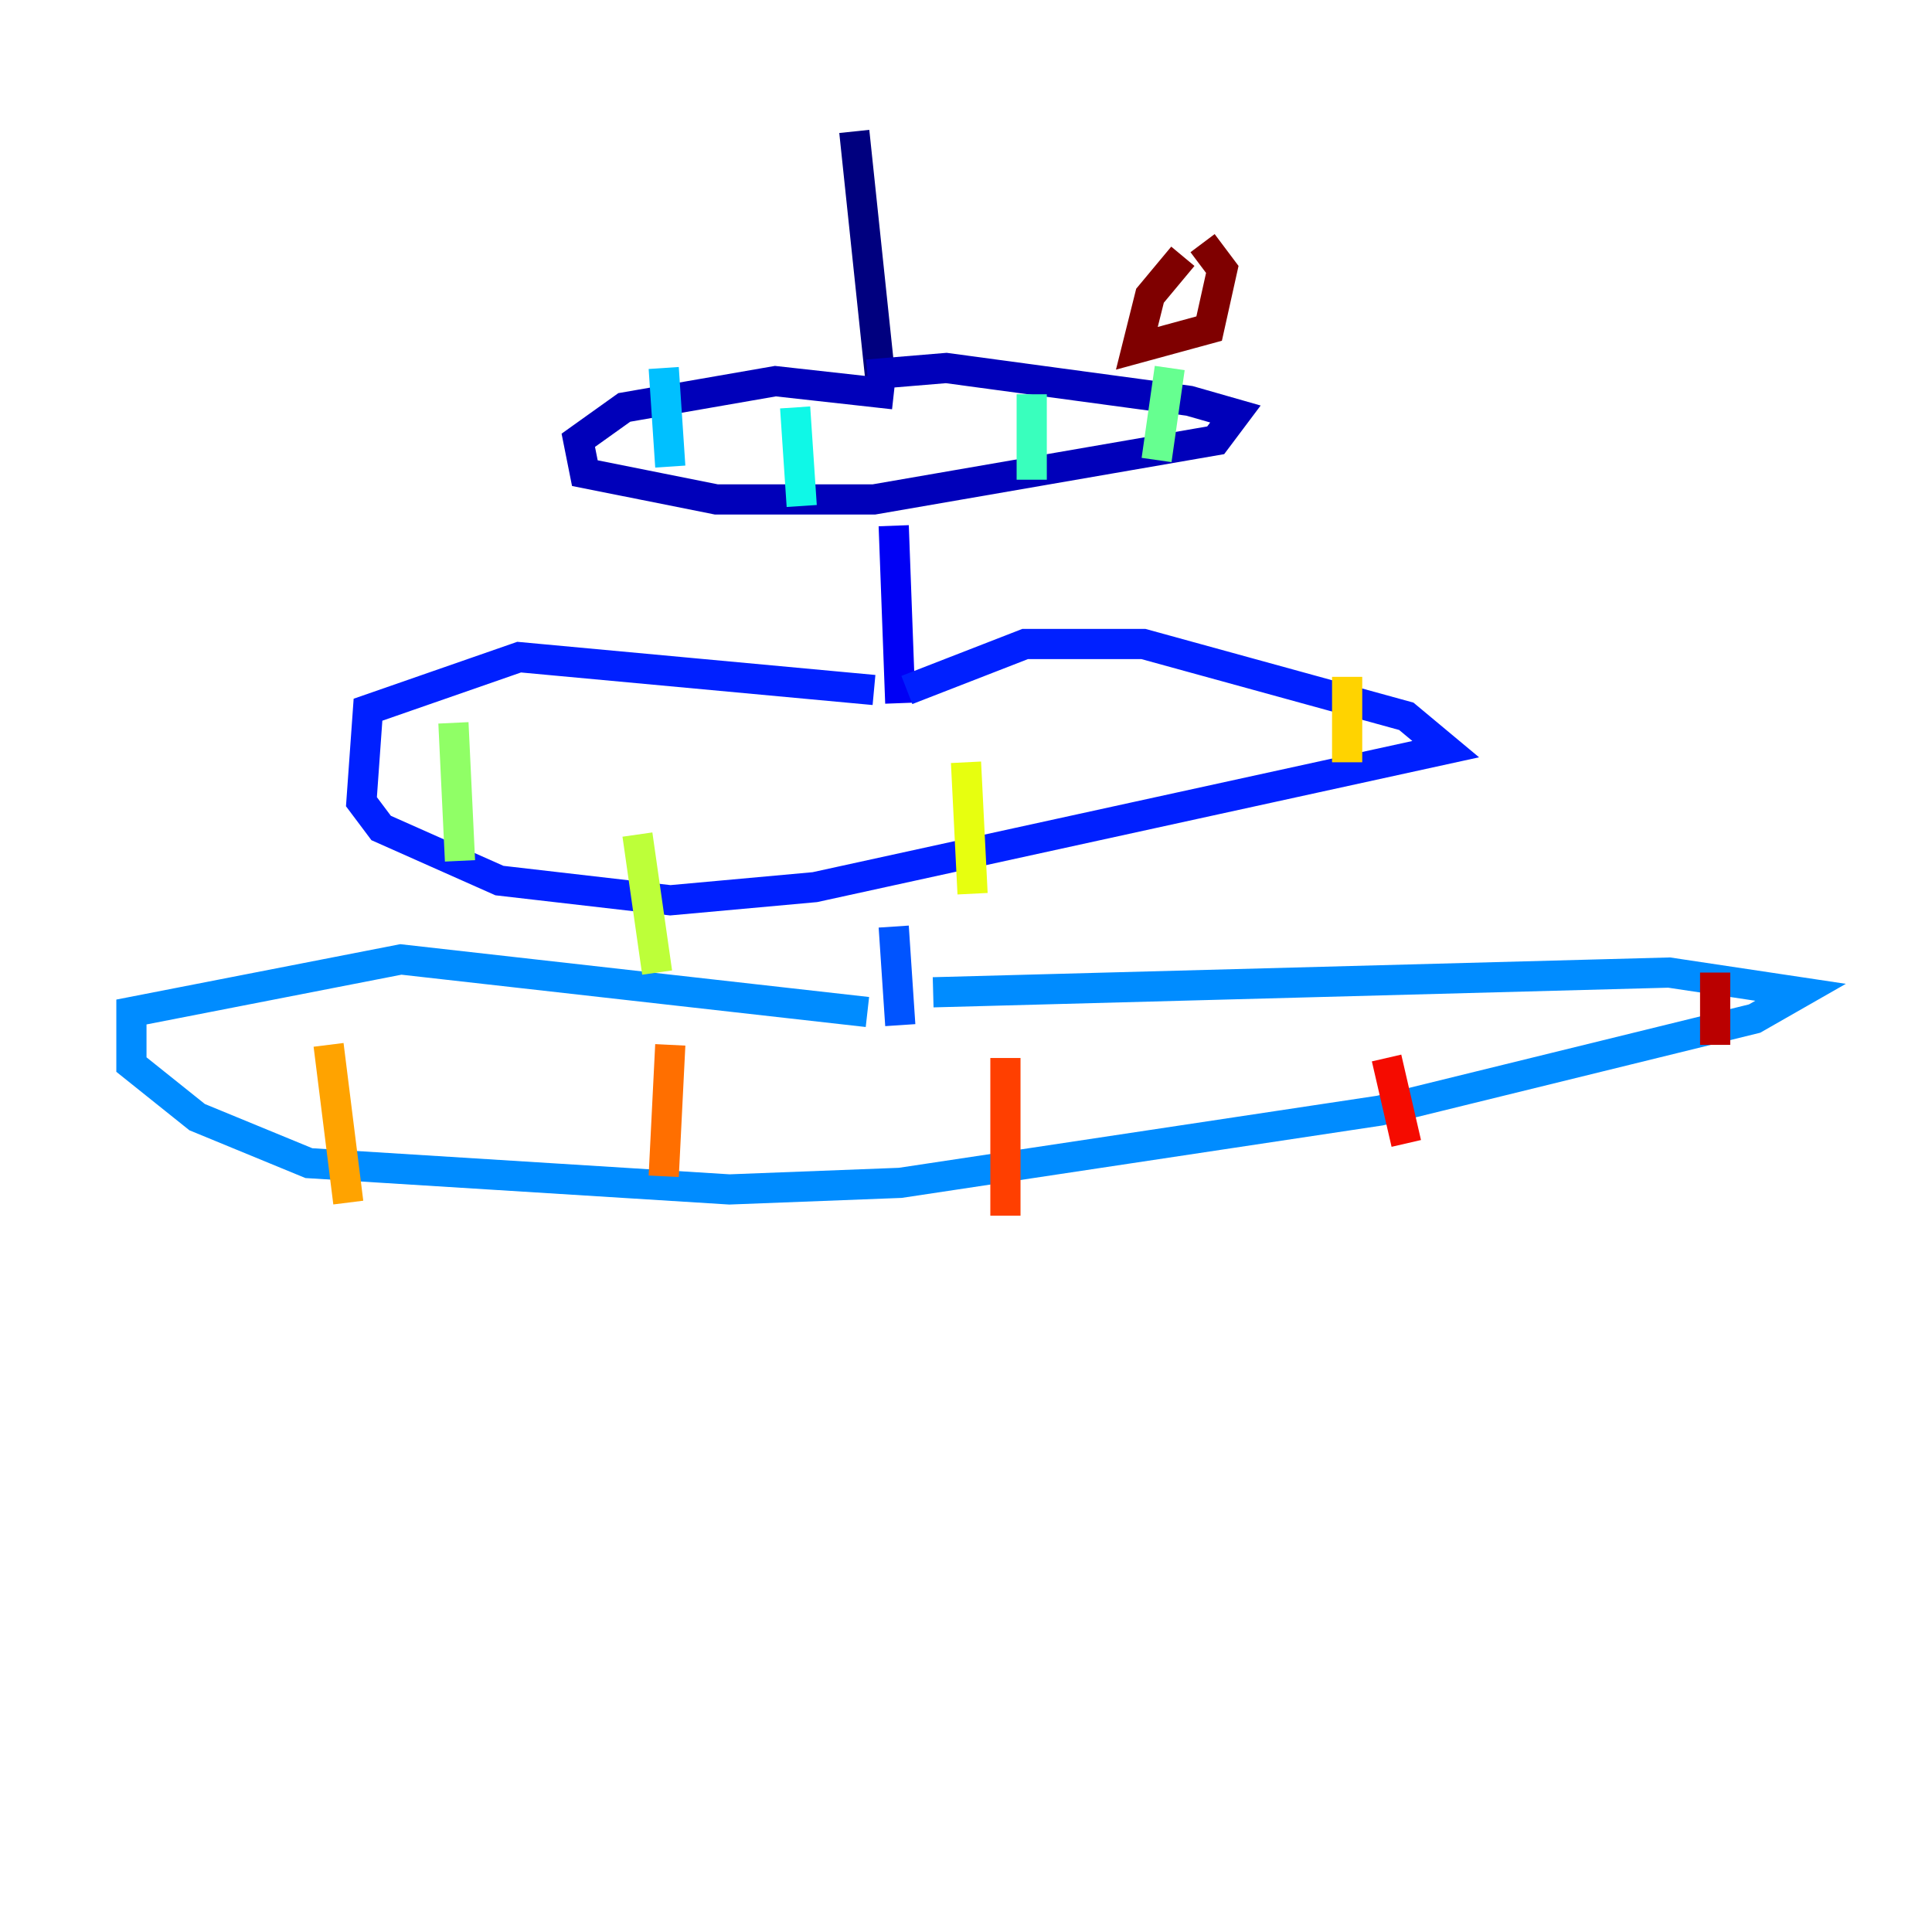 <?xml version="1.0" encoding="utf-8" ?>
<svg baseProfile="tiny" height="128" version="1.2" viewBox="0,0,128,128" width="128" xmlns="http://www.w3.org/2000/svg" xmlns:ev="http://www.w3.org/2001/xml-events" xmlns:xlink="http://www.w3.org/1999/xlink"><defs /><polyline fill="none" points="56.599,8.707 58.34,25.252" stroke="#00007f" stroke-width="2" /><polyline fill="none" points="59.211,26.122 51.374,25.252 41.361,26.993 38.313,29.17 38.748,31.347 47.456,33.088 57.905,33.088 80.544,29.17 81.85,27.429 78.803,26.558 62.694,24.381 57.469,24.816" stroke="#0000ba" stroke-width="2" /><polyline fill="none" points="59.211,34.83 59.646,46.585" stroke="#0000f5" stroke-width="2" /><polyline fill="none" points="57.905,45.714 34.395,43.537 24.381,47.02 23.946,53.116 25.252,54.857 33.088,58.34 44.408,59.646 53.986,58.776 95.782,49.633 93.17,47.456 75.755,42.667 67.918,42.667 60.082,45.714" stroke="#0020ff" stroke-width="2" /><polyline fill="none" points="59.211,61.388 59.646,67.918" stroke="#0054ff" stroke-width="2" /><polyline fill="none" points="57.469,67.048 26.558,63.565 8.707,67.048 8.707,70.531 13.061,74.014 20.463,77.061 48.327,78.803 59.646,78.367 91.429,73.578 116.245,67.483 119.293,65.742 110.585,64.435 61.823,65.742" stroke="#008cff" stroke-width="2" /><polyline fill="none" points="43.973,24.381 44.408,30.912" stroke="#00c0ff" stroke-width="2" /><polyline fill="none" points="52.68,26.993 53.116,33.524" stroke="#0ff8e7" stroke-width="2" /><polyline fill="none" points="68.354,26.122 68.354,31.782" stroke="#39ffbd" stroke-width="2" /><polyline fill="none" points="77.497,24.381 76.626,30.476" stroke="#66ff90" stroke-width="2" /><polyline fill="none" points="30.041,47.891 30.476,57.034" stroke="#90ff66" stroke-width="2" /><polyline fill="none" points="42.231,55.292 43.537,64.435" stroke="#bdff39" stroke-width="2" /><polyline fill="none" points="64.0,50.503 64.435,59.211" stroke="#e7ff0f" stroke-width="2" /><polyline fill="none" points="89.252,44.843 89.252,50.503" stroke="#ffd300" stroke-width="2" /><polyline fill="none" points="21.769,69.225 23.075,79.674" stroke="#ffa300" stroke-width="2" /><polyline fill="none" points="44.408,69.225 43.973,77.932" stroke="#ff6f00" stroke-width="2" /><polyline fill="none" points="66.612,70.095 66.612,80.544" stroke="#ff3f00" stroke-width="2" /><polyline fill="none" points="91.864,70.095 93.17,75.755" stroke="#f50b00" stroke-width="2" /><polyline fill="none" points="113.633,64.435 113.633,69.225" stroke="#ba0000" stroke-width="2" /><polyline fill="none" points="78.367,16.98 76.191,19.592 75.32,23.075 80.109,21.769 80.98,17.85 79.674,16.109" stroke="#7f0000" stroke-width="2" /></svg>